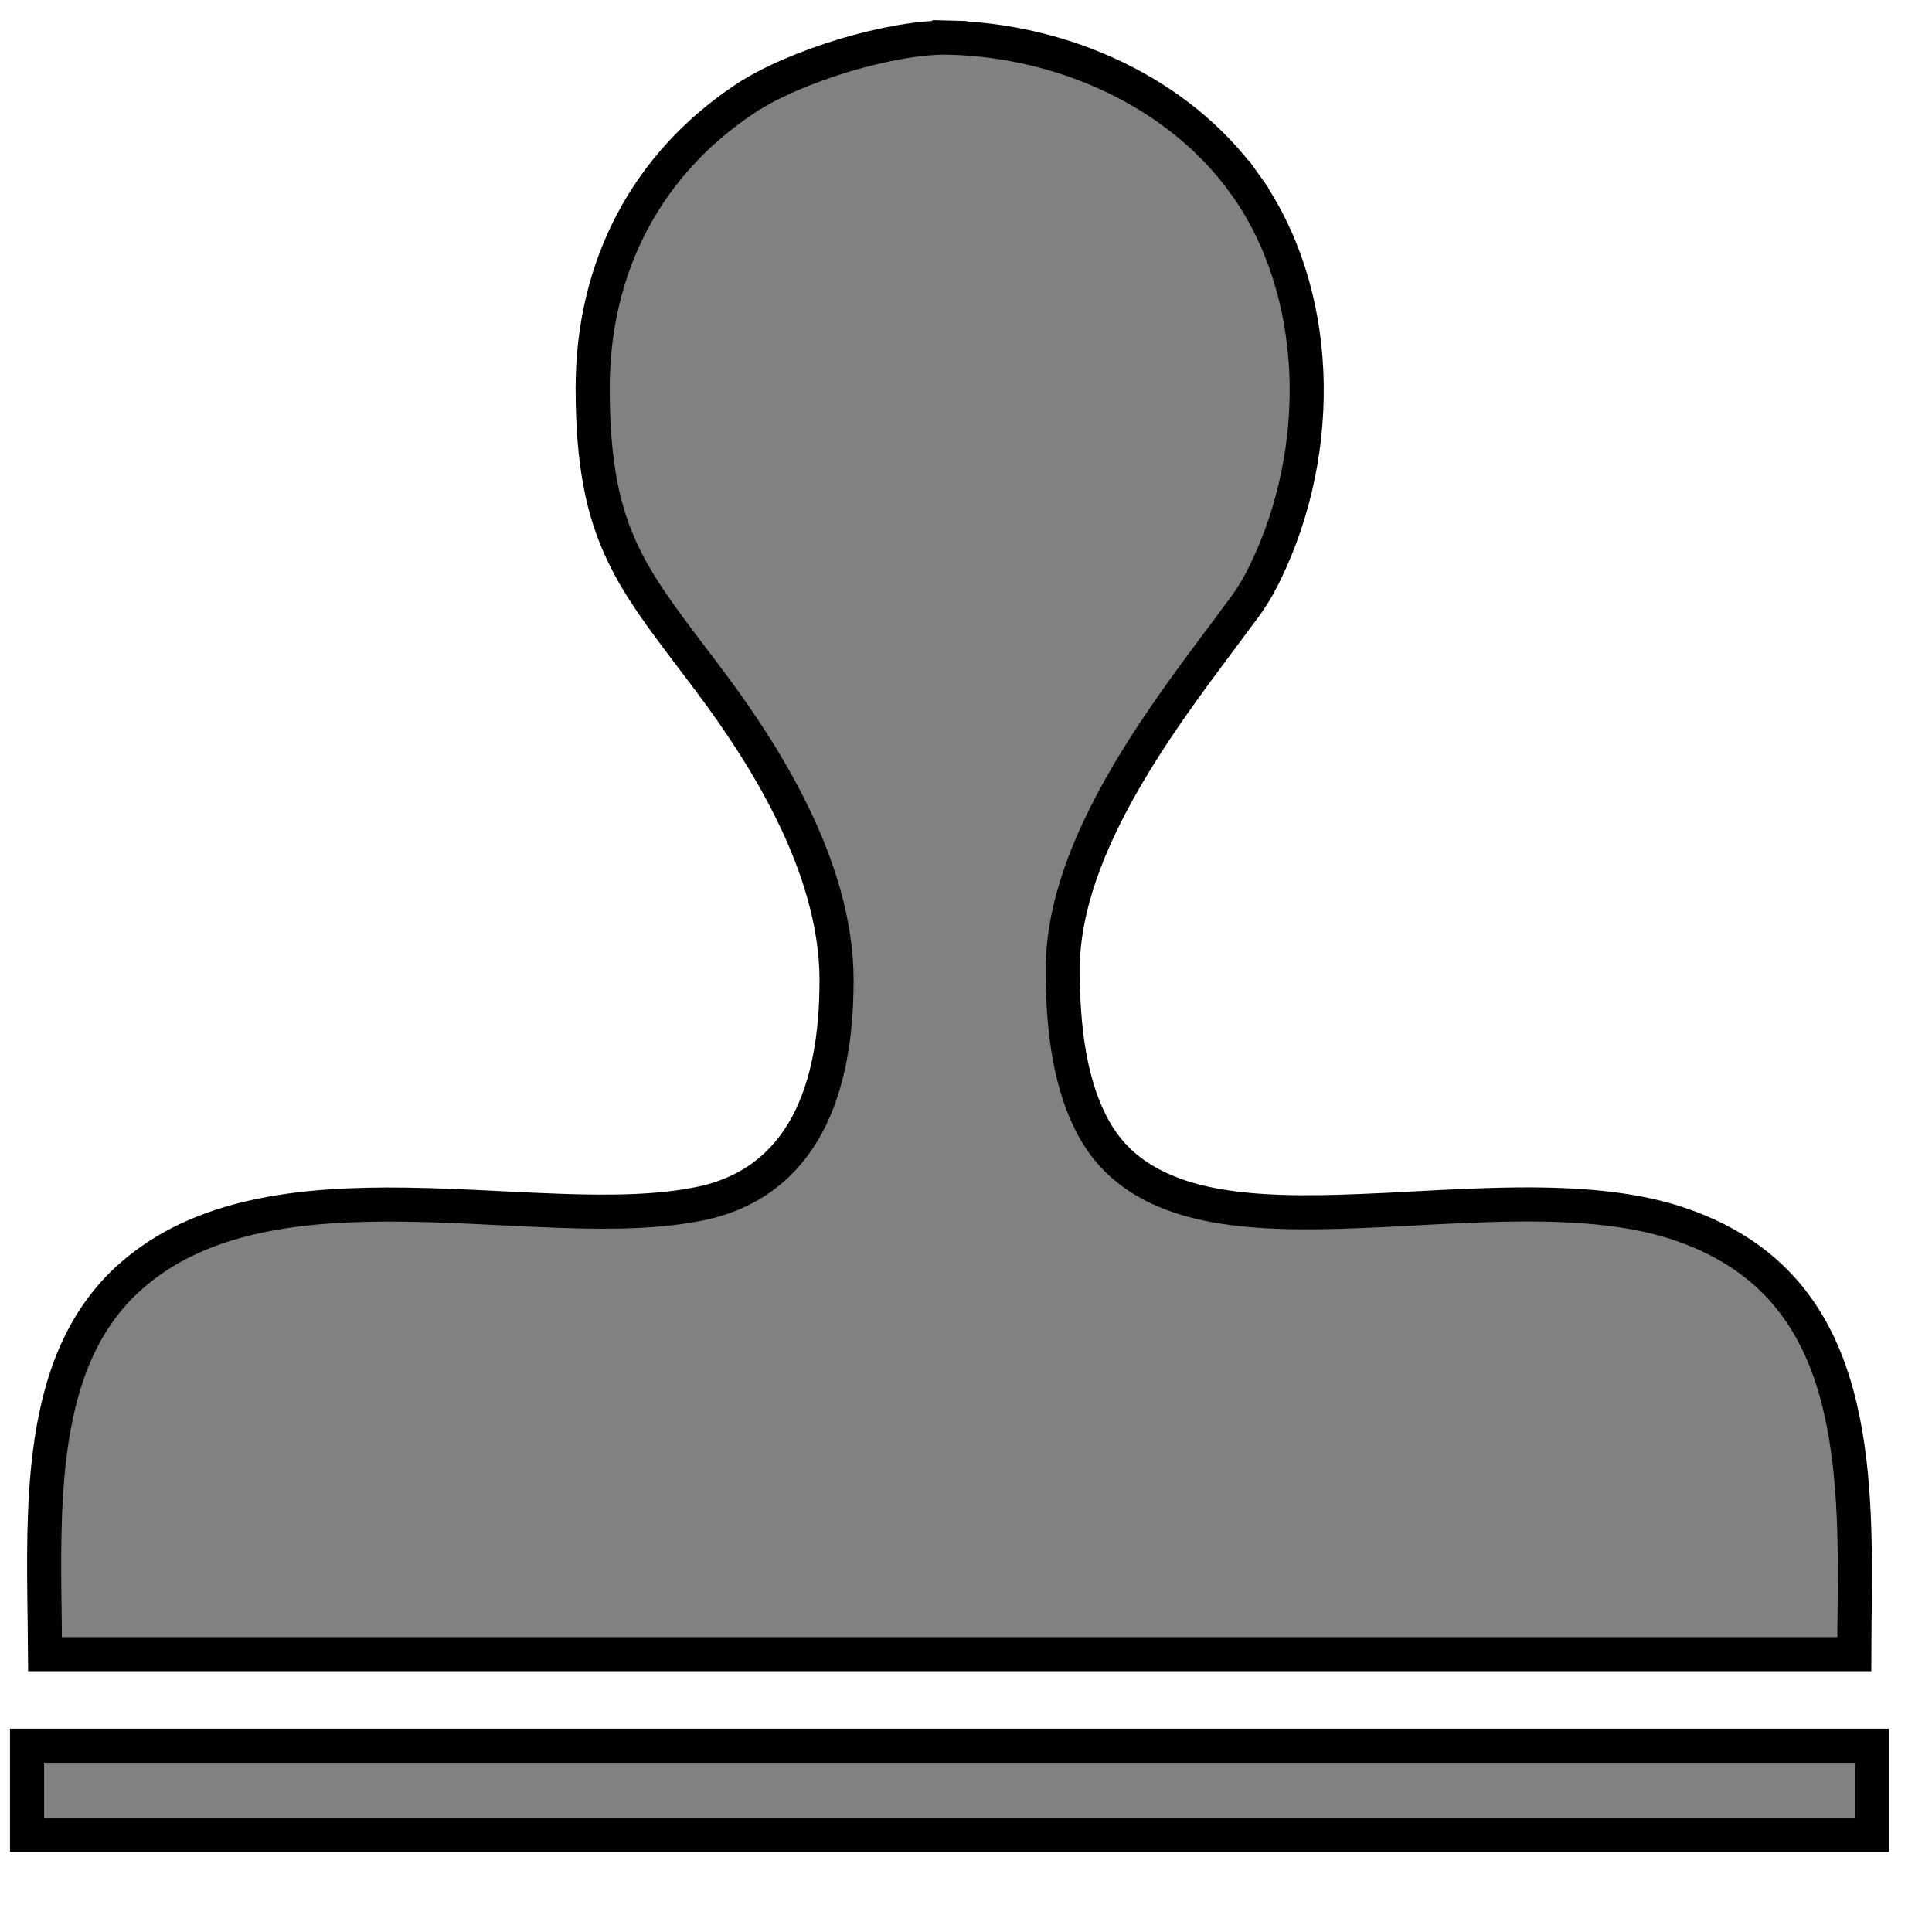 <svg width="17" height="17" viewBox="0 0 17 17" fill="none" xmlns="http://www.w3.org/2000/svg">
<path fill-rule="evenodd" clip-rule="evenodd" d="M16.472 16.146H0.238V15.361H16.472V16.146Z" fill="#818181" stroke="black" stroke-width="0.3"/>
<path d="M8.355 0.181L8.351 0.331C9.365 0.357 10.376 0.814 10.954 1.62L11.076 1.533L10.954 1.62C11.625 2.557 11.665 3.944 11.132 5.039C11.042 5.223 10.978 5.308 10.869 5.452C10.849 5.479 10.828 5.507 10.805 5.539L10.925 5.628L10.805 5.539C10.778 5.574 10.751 5.61 10.724 5.647C10.467 5.992 10.146 6.422 9.881 6.886C9.588 7.398 9.351 7.97 9.351 8.53C9.351 9.039 9.41 9.57 9.647 9.969C9.858 10.324 10.208 10.504 10.612 10.591C11.014 10.677 11.488 10.676 11.974 10.656C12.131 10.65 12.289 10.642 12.447 10.633C12.787 10.615 13.13 10.597 13.466 10.598C13.957 10.6 14.417 10.642 14.807 10.78C15.652 11.077 16.026 11.673 16.193 12.389C16.333 12.987 16.326 13.653 16.318 14.291C16.317 14.38 16.316 14.468 16.316 14.555H0.396C0.395 14.452 0.394 14.347 0.393 14.243C0.386 13.751 0.379 13.253 0.439 12.781C0.518 12.165 0.71 11.623 1.146 11.235C1.762 10.687 2.639 10.587 3.572 10.6C3.852 10.604 4.127 10.617 4.398 10.631C4.582 10.64 4.765 10.649 4.947 10.655C5.387 10.67 5.811 10.665 6.174 10.588C6.612 10.495 6.915 10.246 7.104 9.893C7.289 9.547 7.361 9.107 7.361 8.626C7.361 8.112 7.193 7.605 6.974 7.157C6.755 6.708 6.48 6.308 6.255 6.007C6.194 5.925 6.135 5.847 6.079 5.774C5.821 5.432 5.624 5.172 5.481 4.87C5.31 4.513 5.215 4.094 5.215 3.416C5.215 2.34 5.696 1.438 6.559 0.867L6.559 0.867C6.771 0.726 7.094 0.588 7.432 0.486C7.771 0.385 8.109 0.325 8.351 0.331L8.355 0.181ZM8.355 0.181V0.181V0.181Z" fill="#818181" stroke="black" stroke-width="0.3"/>
</svg>
